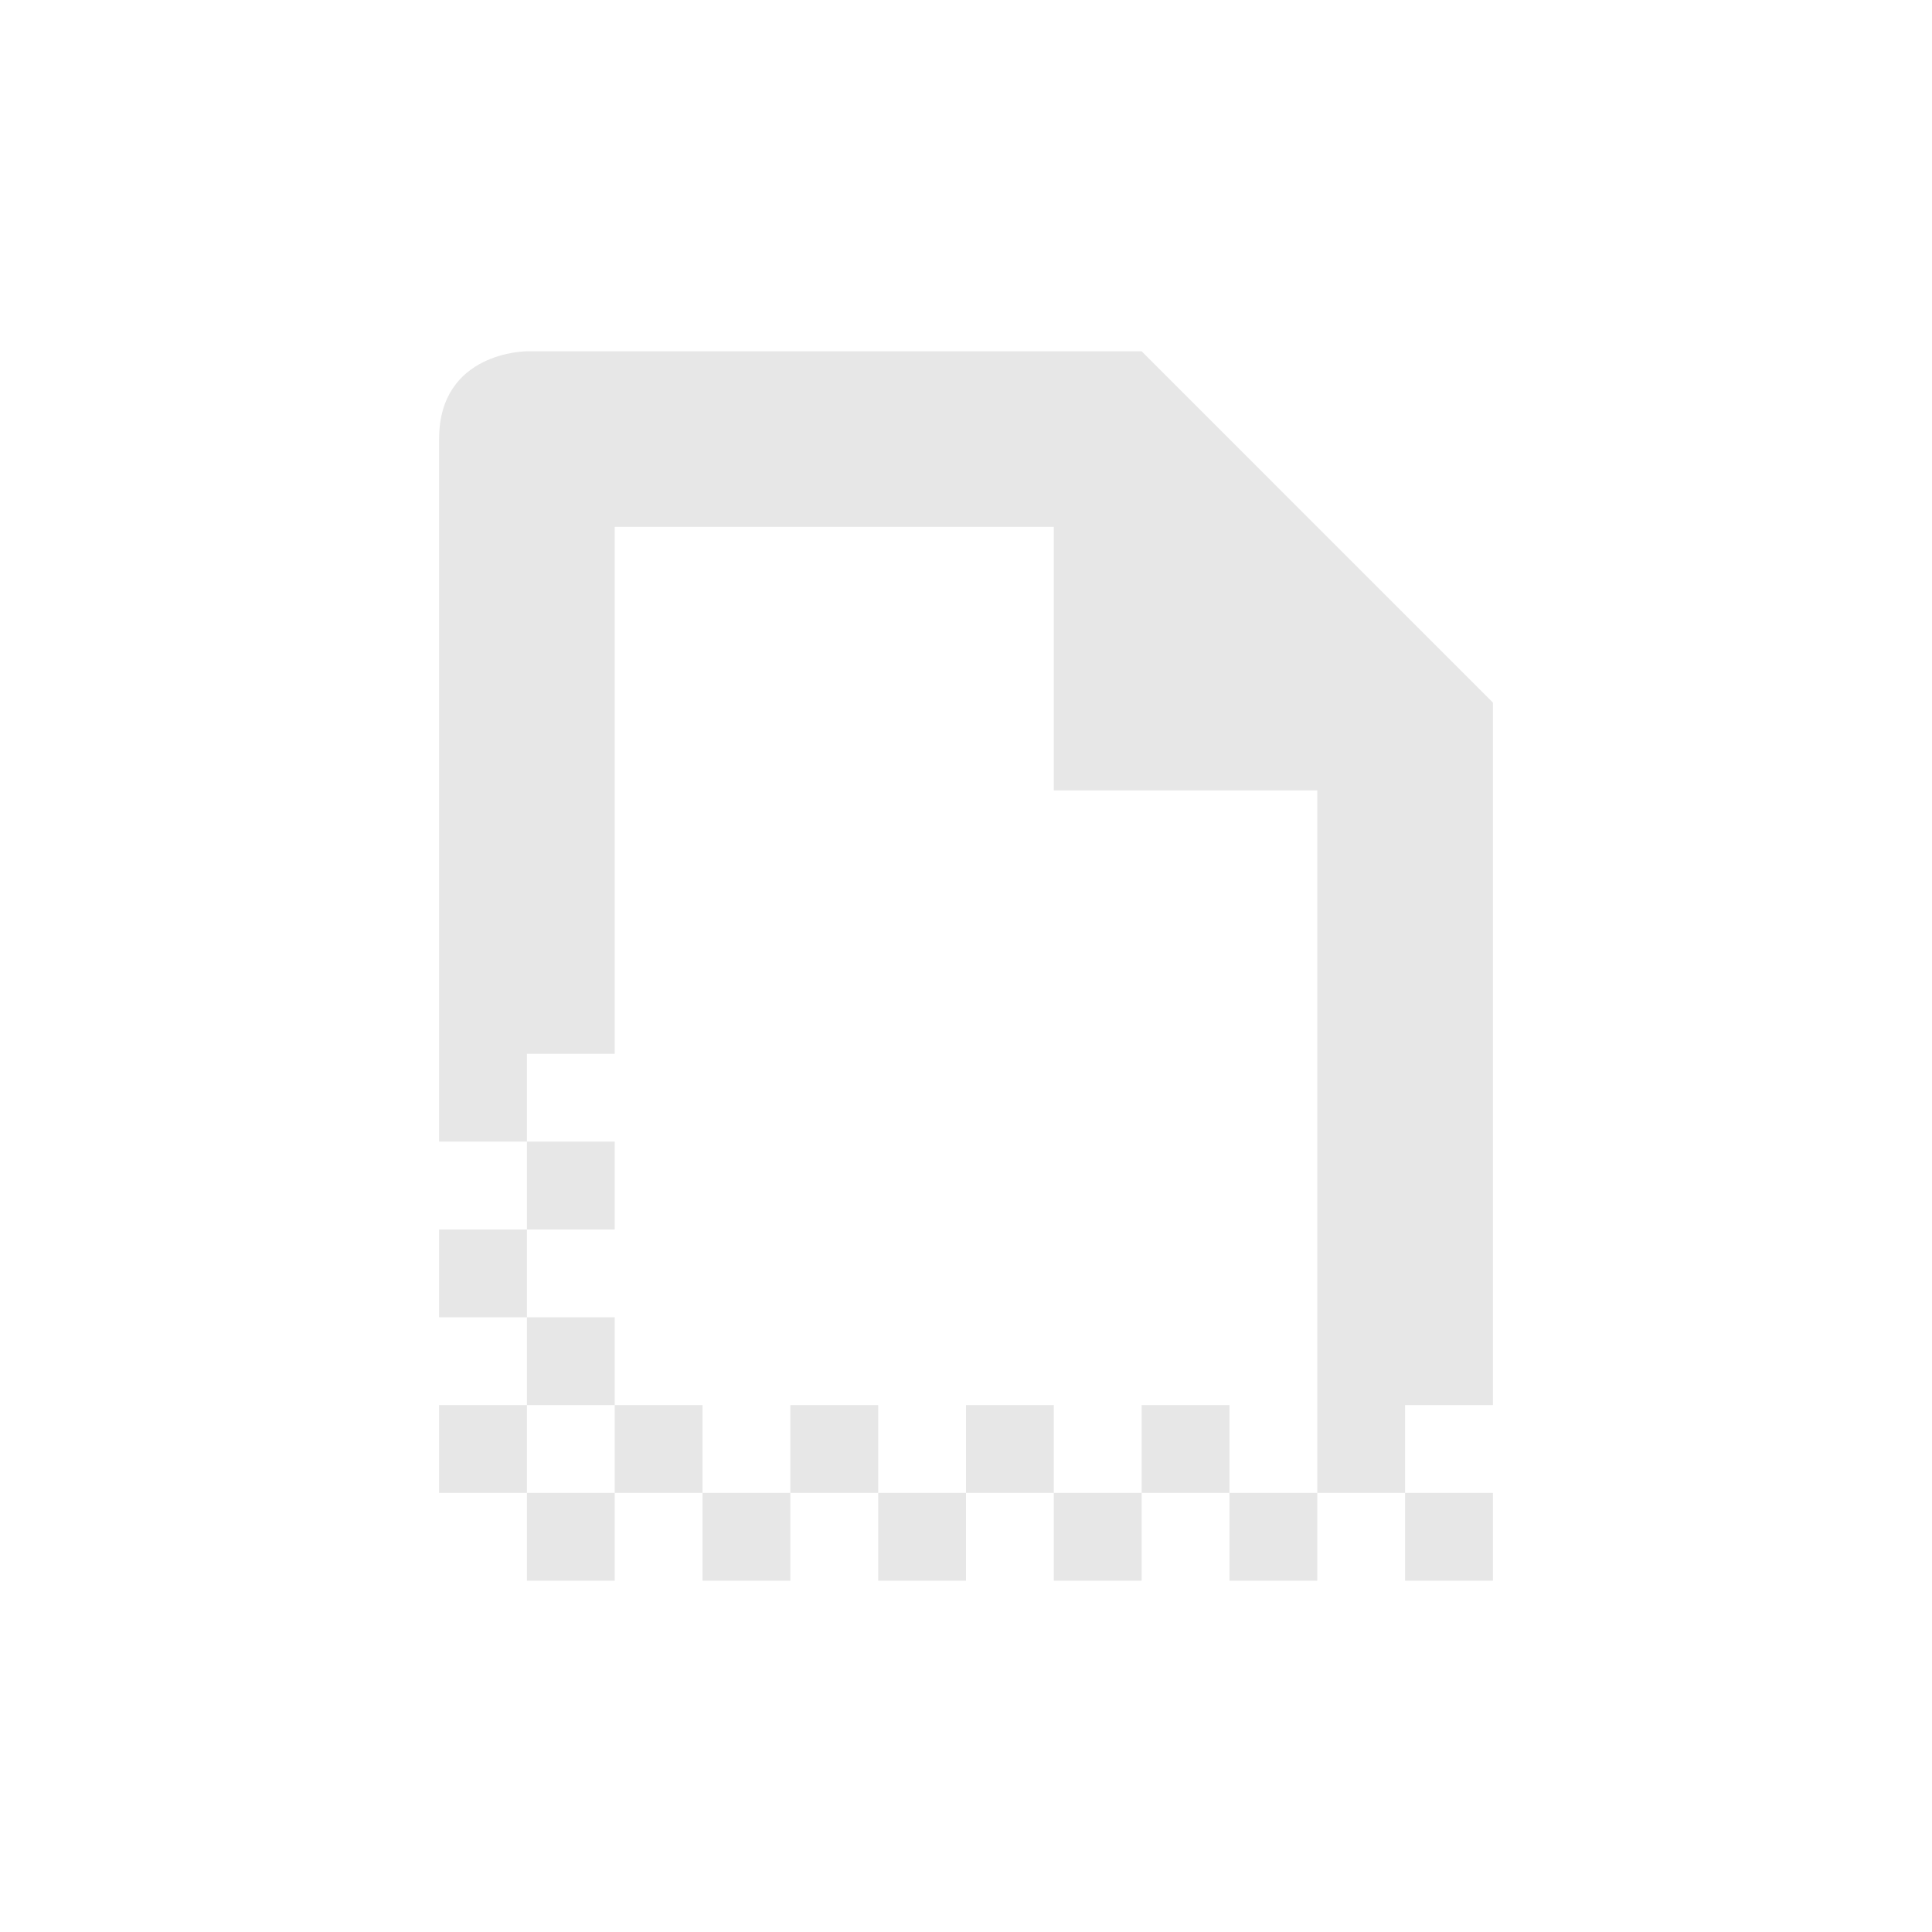 <svg xmlns="http://www.w3.org/2000/svg" width="22" height="22" version="1.1">
 <defs>
  <style id="current-color-scheme" type="text/css">
   .ColorScheme-Text { color:#e7e7e7; } .ColorScheme-Highlight { color:#4285f4; }
  </style>
 </defs>
 <g transform="translate(3,3)">
  <path style="fill:currentColor" class="ColorScheme-Text" d="M 3,1 C 3,1 2,1 2,2 V 10 H 3 V 9 H 4 V 3 H 9 V 6 H 12 V 13 14 H 13 V 13 H 14 V 5 L 10,1 Z M 13,14 V 15 H 14 V 14 Z M 12,14 H 11 V 15 H 12 Z M 11,14 V 13 H 10 V 14 Z M 10,14 H 9 V 15 H 10 Z M 9,14 V 13 H 8 V 14 Z M 8,14 H 7 V 15 H 8 Z M 7,14 V 13 H 6 V 14 Z M 6,14 H 5 V 15 H 6 Z M 5,14 V 13 H 4 V 14 Z M 4,14 H 3 V 15 H 4 Z M 3,14 V 13 H 2 V 14 Z M 3,13 H 4 V 12 H 3 Z M 3,12 V 11 H 2 V 12 Z M 3,11 H 4 V 10 H 3 Z"/>
 </g>
</svg>
